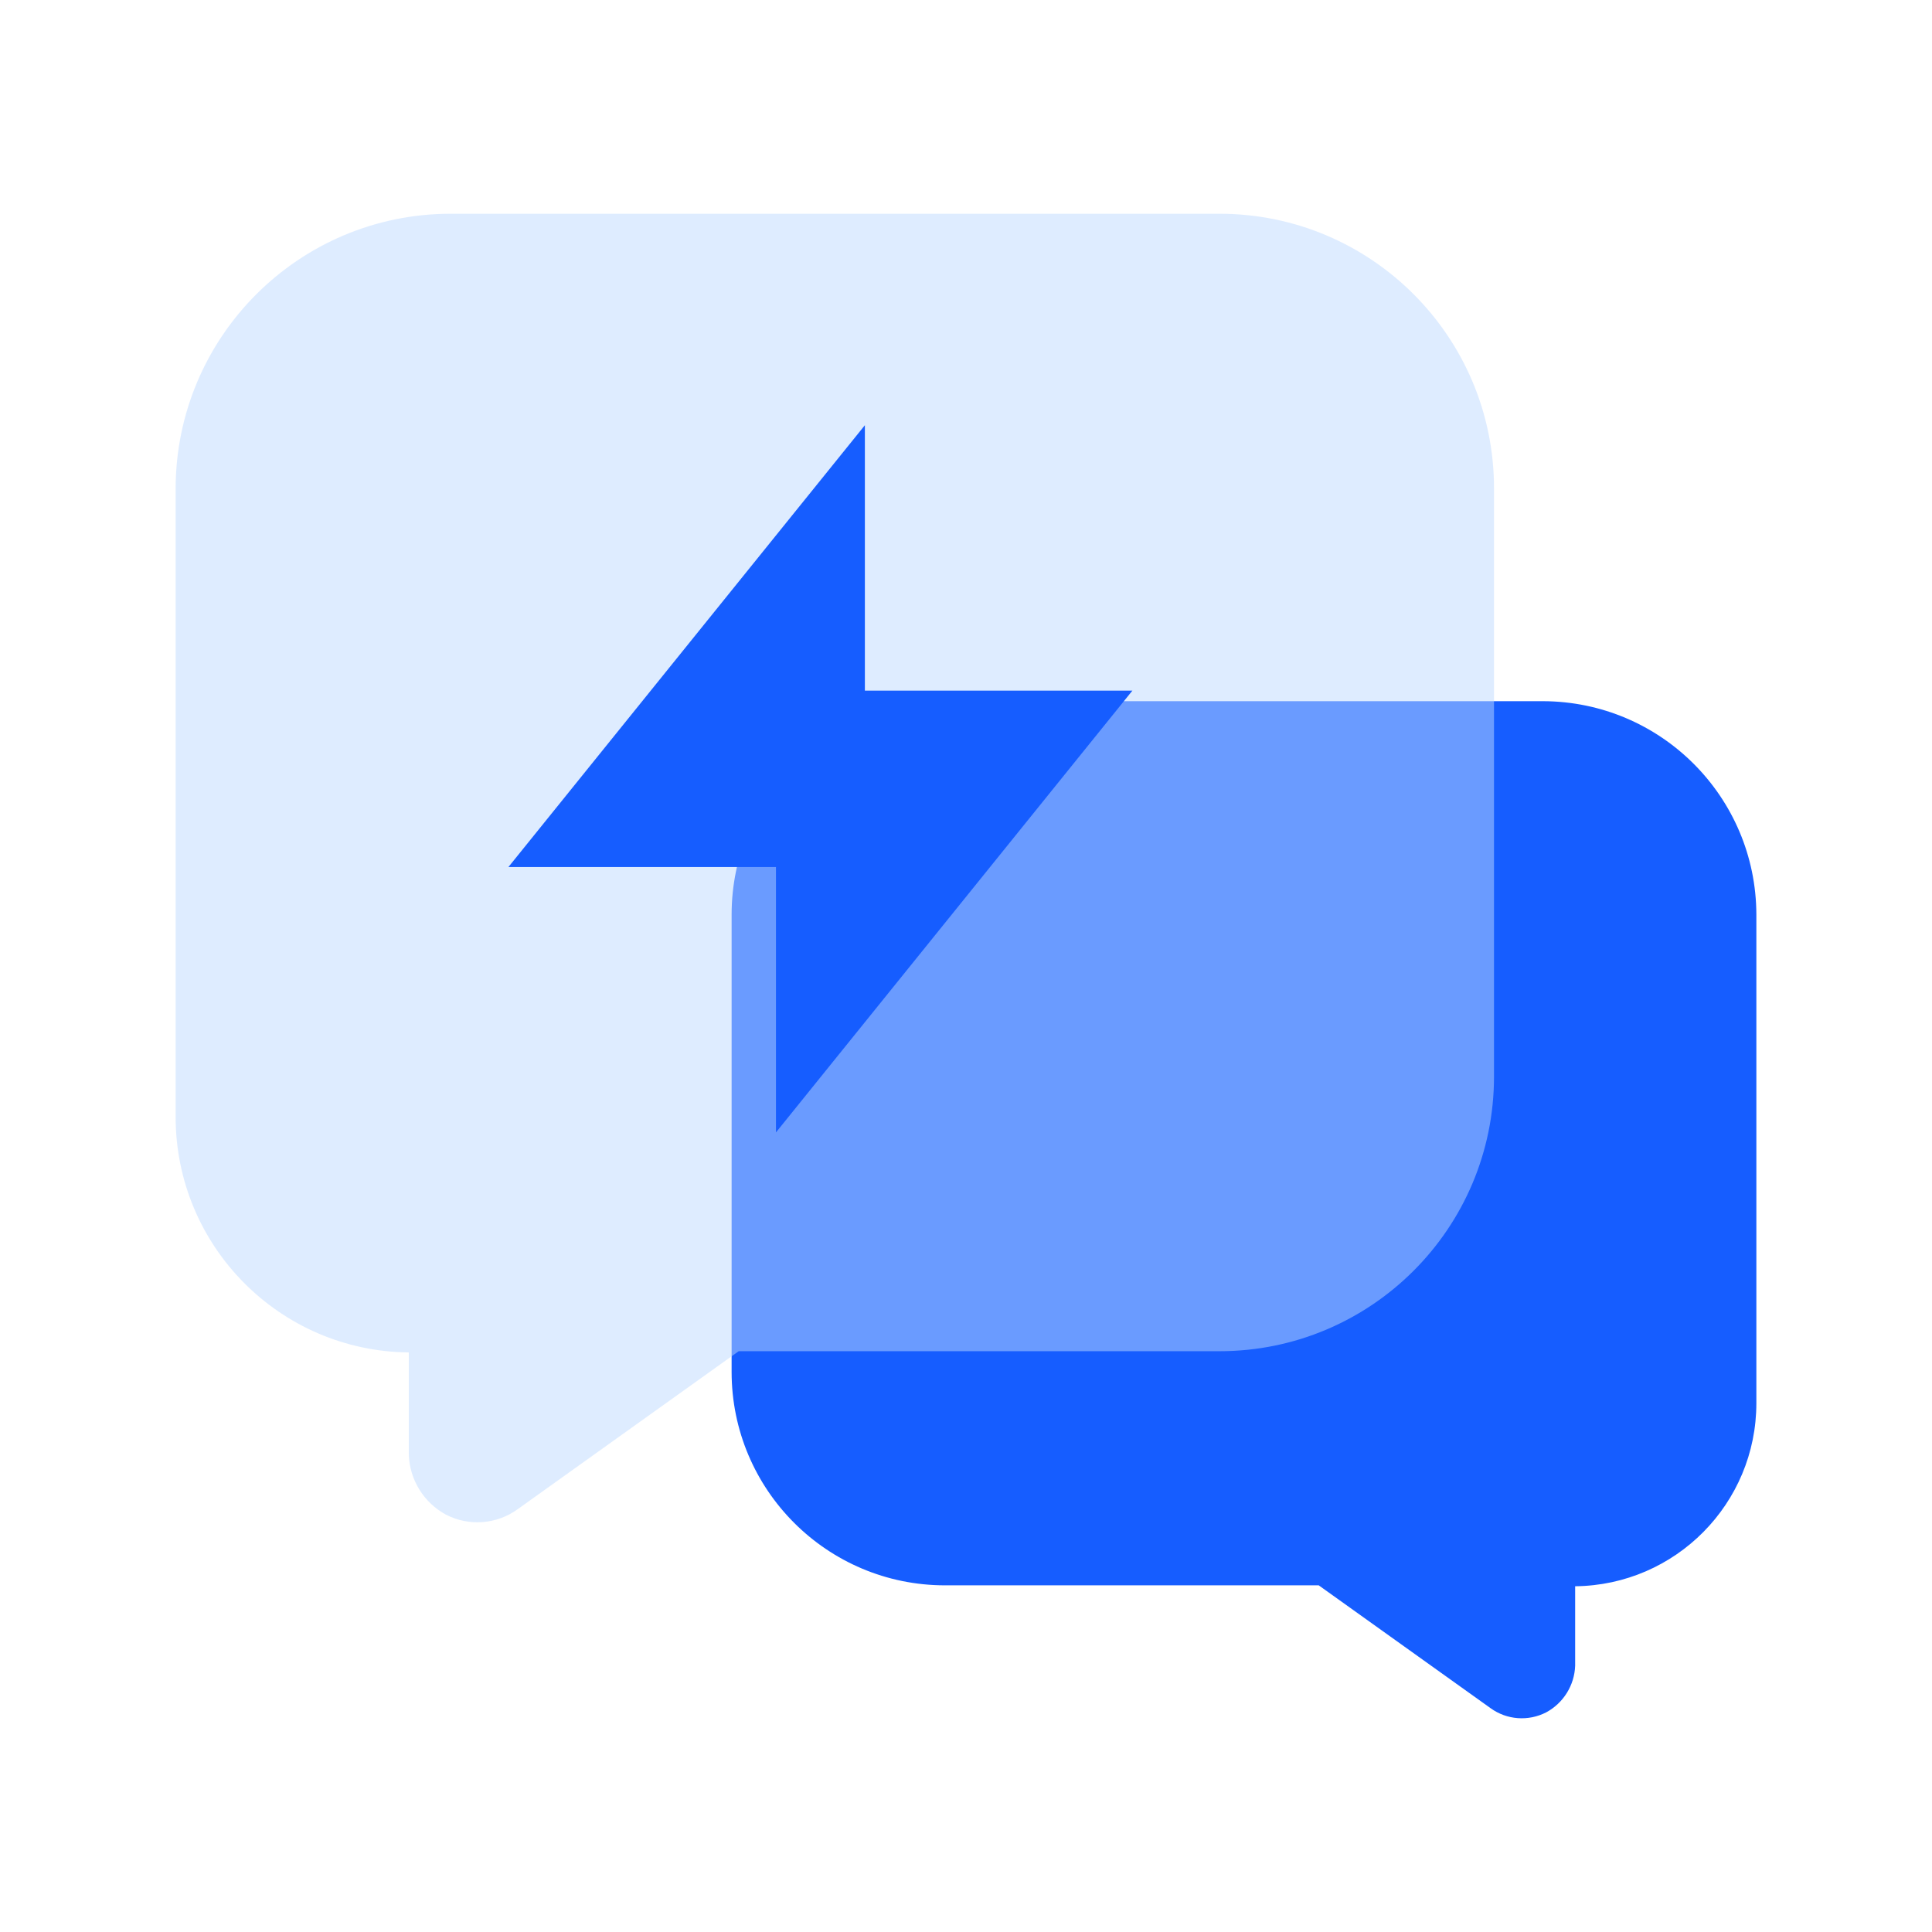 <svg width="44" height="44" viewBox="0 0 44 44" fill="none" xmlns="http://www.w3.org/2000/svg">
<g clip-path="url(#clip0_290_7425)">
<path fill-rule="evenodd" clip-rule="evenodd" d="M35.139 15.969H21.523C18.838 15.969 16.662 18.145 16.662 20.83V31.244C16.662 33.929 18.838 36.105 21.523 36.105H30.033L33.947 38.903C34.317 39.171 34.806 39.207 35.213 38.998C35.606 38.786 35.858 38.381 35.873 37.935V36.126C38.159 36.102 40 34.243 40 31.956V20.83C39.994 18.147 37.821 15.975 35.139 15.969Z" fill="#165DFF"/>
<g >
<path fill-rule="evenodd" clip-rule="evenodd" d="M10.254 4.868C6.803 4.875 4.008 7.671 4 11.122V25.436C4 28.378 6.368 30.771 9.31 30.801V33.127C9.329 33.702 9.652 34.223 10.158 34.496C10.681 34.765 11.311 34.717 11.787 34.373L16.823 30.773H27.771C31.225 30.773 34.025 27.973 34.025 24.519V11.122C34.025 7.668 31.225 4.868 27.771 4.868H10.254Z" fill="#BEDAFF" fill-opacity="0.5"/>
</g>
<path fill-rule="evenodd" clip-rule="evenodd" d="M17.672 25.79V19.746H11.579L19.697 9.684V15.728H25.79L17.672 25.79Z" fill="#165DFF"/>
</g>
<defs>
<filter id="filter0_b_290_7425" x="2" y="2.868" width="34.025" height="33.801" filterUnits="userSpaceOnUse" color-interpolation-filters="sRGB">
<feFlood flood-opacity="0" result="BackgroundImageFix"/>
<feGaussianBlur in="BackgroundImage" stdDeviation="1"/>
<feComposite in2="SourceAlpha" operator="in" result="effect1_backgroundBlur_290_7425"/>
<feBlend mode="normal" in="SourceGraphic" in2="effect1_backgroundBlur_290_7425" result="shape"/>
</filter>
<clipPath id="clip0_290_7425">
<rect width="36" height="34.265" fill="white" transform="translate(4 4.868)"/>
</clipPath>
</defs>
</svg>
